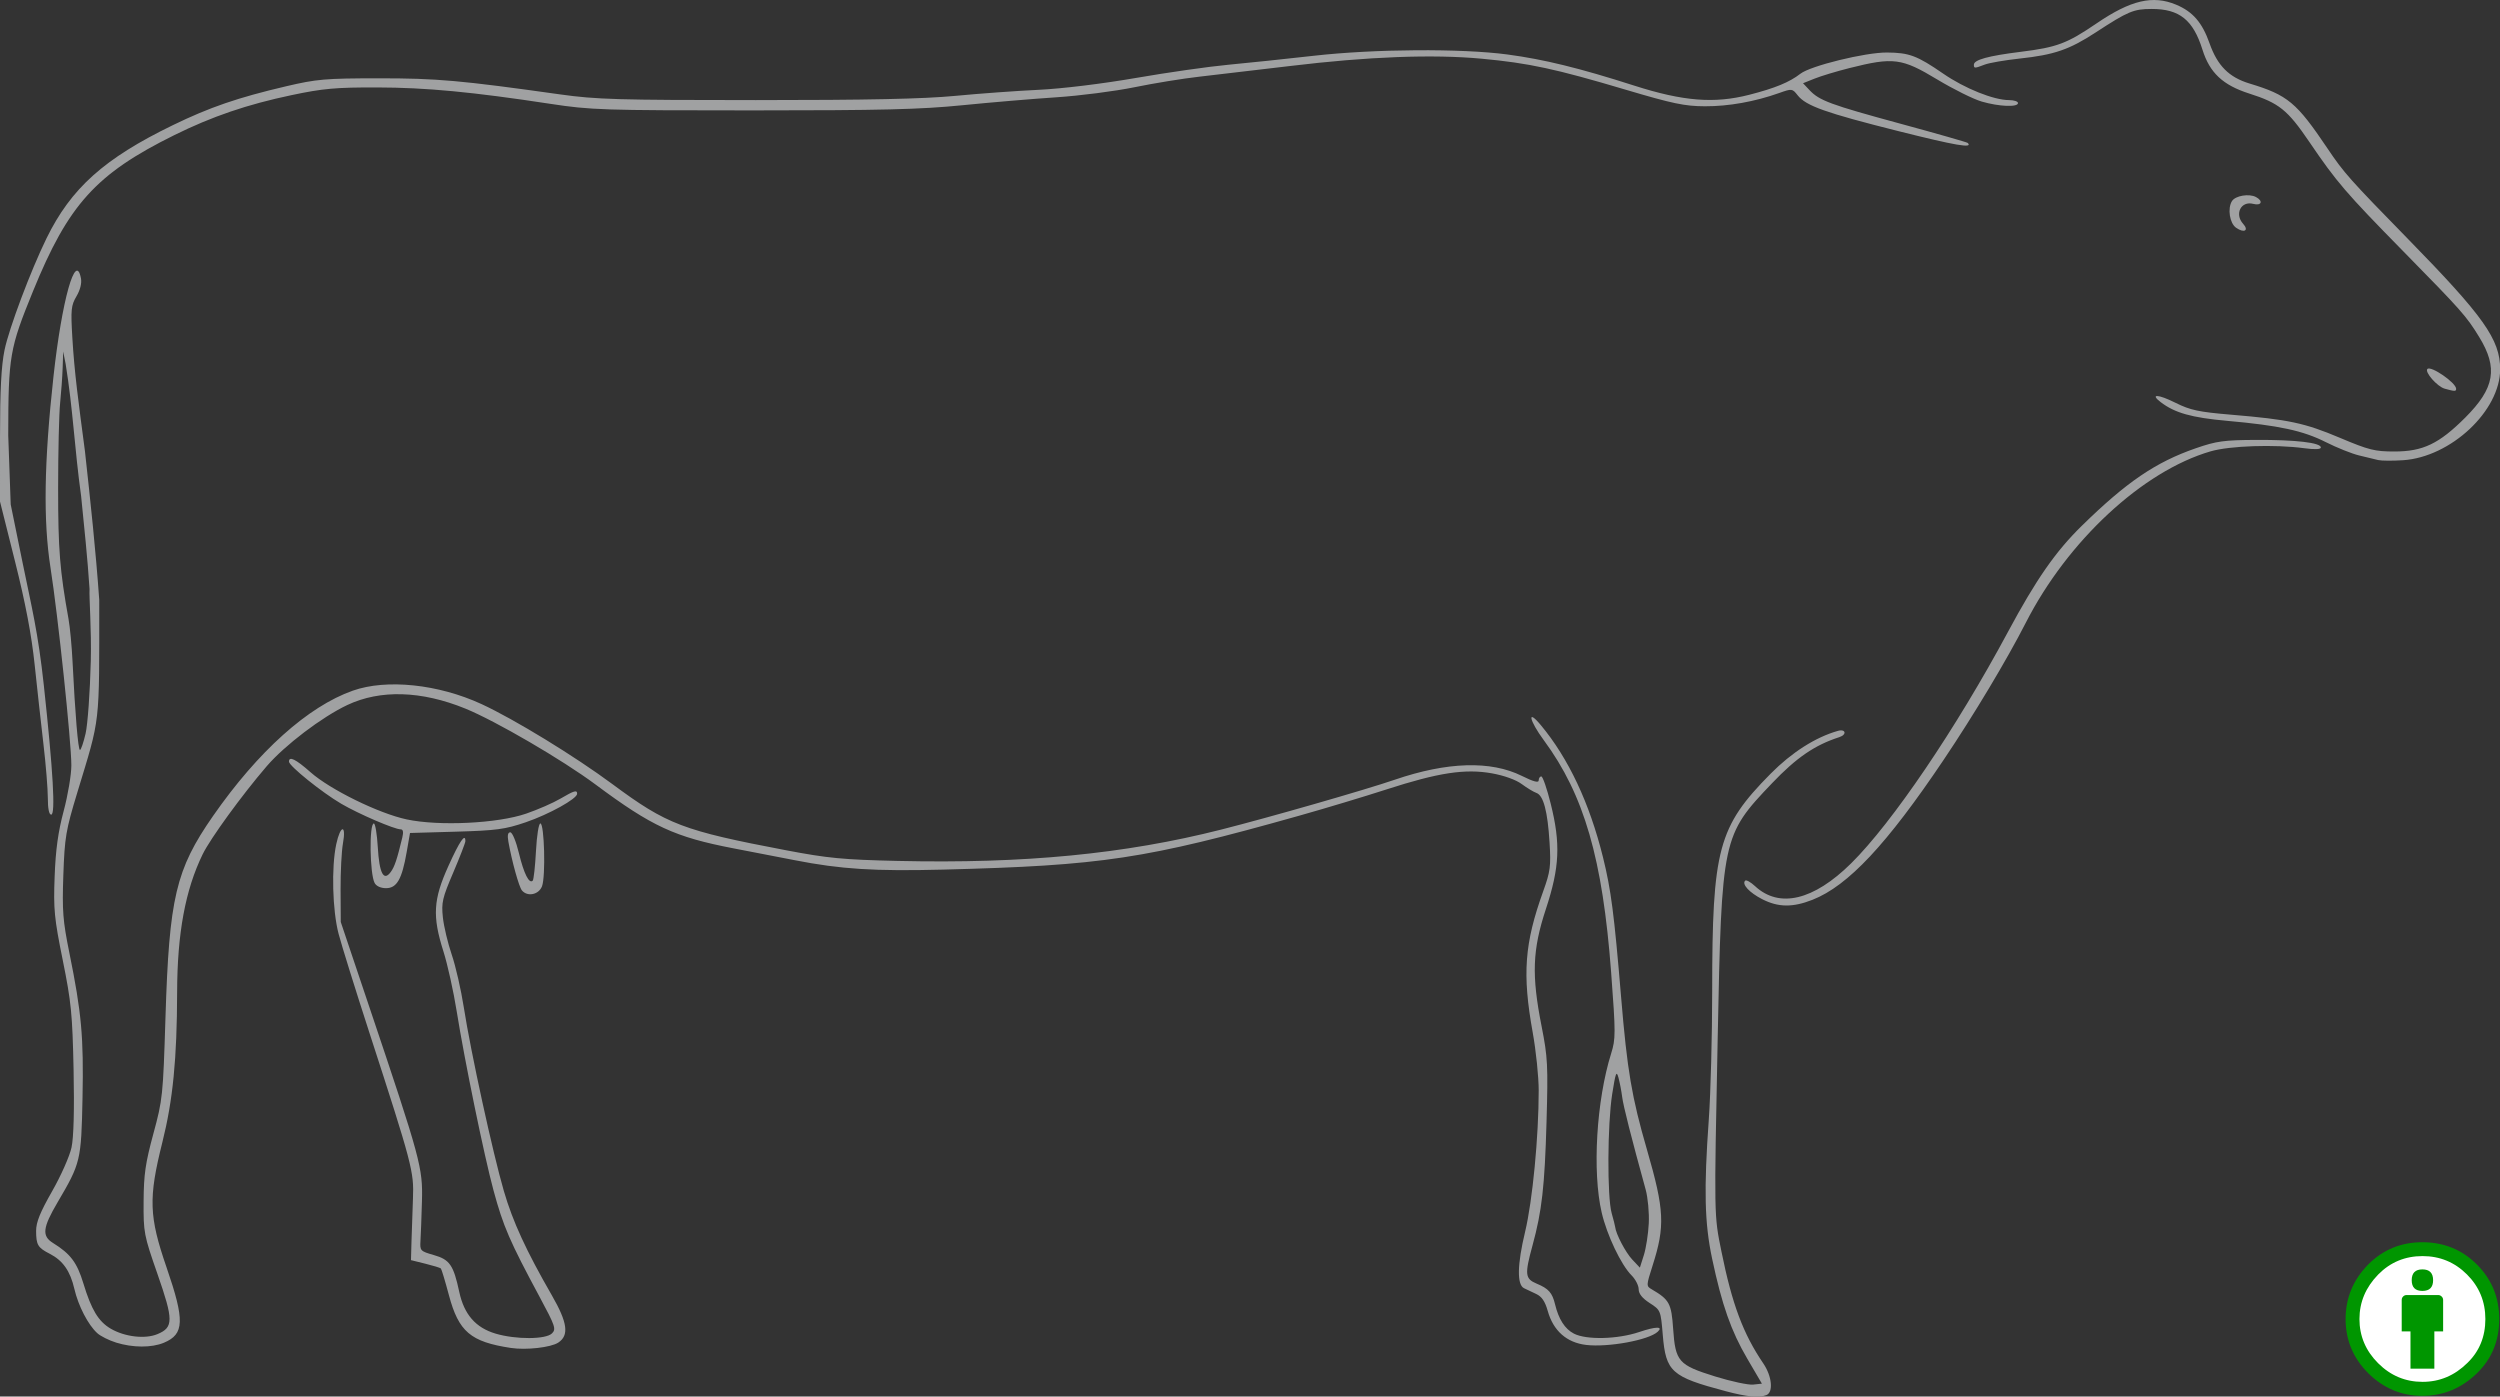 <?xml version="1.0" encoding="UTF-8" standalone="no"?>
<!-- Created with Inkscape (http://www.inkscape.org/) -->

<svg
   xmlns:dc="http://purl.org/dc/elements/1.1/"
   xmlns:cc="http://creativecommons.org/ns#"
   xmlns:rdf="http://www.w3.org/1999/02/22-rdf-syntax-ns#"
   xmlns:svg="http://www.w3.org/2000/svg"
   xmlns="http://www.w3.org/2000/svg"
   xmlns:xlink="http://www.w3.org/1999/xlink"
   xmlns:sodipodi="http://sodipodi.sourceforge.net/DTD/sodipodi-0.dtd"
   xmlns:inkscape="http://www.inkscape.org/namespaces/inkscape"
   width="108.989"
   height="60.884"
   viewBox="0 0 108.989 60.884"
   preserveAspectRatio="none"
   id="svg2"
   version="1.1"
   inkscape:version="0.91 r13725"
   sodipodi:docname="bos_taurus.svg">
  <rect x="0" y="0" width="108.989" height="60.884" fill="#333333" stroke="none"/>
  <defs
     id="defs4" />
  <sodipodi:namedview
     id="base"
     pagecolor="#ffffff"
     bordercolor="#666666"
     borderopacity="1.0"
     inkscape:pageopacity="0.0"
     inkscape:pageshadow="2"
     inkscape:zoom="5.6"
     inkscape:cx="39.406385"
     inkscape:cy="46.162841"
     inkscape:document-units="px"
     inkscape:current-layer="LAYER_OUTLINE"
     showgrid="false"
     inkscape:window-width="1680"
     inkscape:window-height="1001"
     inkscape:window-x="0"
     inkscape:window-y="1"
     inkscape:window-maximized="1"
     showguides="true"
     inkscape:guide-bbox="true"
     fit-margin-top="0"
     fit-margin-left="0"
     fit-margin-right="0"
     fit-margin-bottom="0" />
  <g
     transform="matrix(0.882,0,0,0.882,0,-11.116)"
     id="LAYER_OUTLINE"
     inkscape:groupmode="layer"
     inkscape:label="Outline">
    <path
       inkscape:label="#path3068"
       inkscape:connector-curvature="0"
       id="cow_outline"
       d="M 85.284,81.363 C 82.616,80.657 82.339,80.409 82.188,78.589 82.087,77.372 82.082,77.36 81.541,77.01 81.173,76.772 80.996,76.55 80.996,76.326 80.996,76.143 80.837,75.835 80.644,75.641 80.127,75.124 79.426,73.65 79.168,72.537 78.698,70.511 78.907,66.999 79.637,64.671 79.862,63.952 79.862,63.682 79.636,60.674 79.213,55.043 78.301,51.895 76.31,49.194 75.585,48.212 75.46,47.606 76.154,48.437 77.527,50.083 78.568,52.295 79.233,54.978 79.631,56.584 79.784,57.769 80.126,61.864 80.43,65.515 80.652,66.83 81.411,69.446 82.27,72.41 82.308,73.21 81.682,75.165 81.37,76.142 81.368,76.172 81.636,76.328 82.515,76.843 82.614,77.025 82.7,78.279 82.812,79.906 82.961,80.074 84.779,80.64 85.571,80.885 86.414,81.066 86.653,81.041 L 87.088,80.995 86.364,79.76 C 85.564,78.393 85.113,77.11 84.627,74.818 84.253,73.053 84.214,71.404 84.464,67.917 84.555,66.639 84.63,63.794 84.63,61.594 84.631,54.558 84.923,53.471 87.517,50.848 88.56,49.794 89.739,49.042 90.843,48.729 91.231,48.619 91.3,48.914 90.916,49.038 89.697,49.433 88.798,50.049 87.589,51.316 85.124,53.899 85.101,54.011 84.902,63.917 84.723,72.806 84.72,72.649 85.086,74.455 85.614,77.068 86.16,78.528 87.158,79.997 87.587,80.628 87.663,81.424 87.307,81.561 86.932,81.705 86.363,81.649 85.284,81.364 Z M 81.496,73.073 C 81.522,72.554 81.452,71.801 81.342,71.402 80.631,68.824 80.236,67.265 80.18,66.819 80.145,66.536 80.063,66.111 79.999,65.874 79.899,65.503 79.855,65.616 79.688,66.678 79.451,68.177 79.435,71.763 79.661,72.565 79.751,72.884 79.83,73.194 79.835,73.252 79.869,73.593 80.351,74.512 80.676,74.857 L 81.056,75.26 81.253,74.639 C 81.361,74.297 81.47,73.593 81.496,73.073 Z M 25.256,79.23 C 23.259,78.928 22.671,78.428 22.189,76.622 22.004,75.929 21.825,75.334 21.791,75.301 21.757,75.267 21.411,75.161 21.022,75.065 L 20.314,74.89 20.34,73.945 C 20.354,73.426 20.386,72.477 20.412,71.838 20.465,70.514 20.379,70.185 18.251,63.626 17.564,61.507 16.881,59.316 16.735,58.757 16.431,57.599 16.376,55.469 16.62,54.331 16.825,53.373 17.125,53.334 16.952,54.287 16.883,54.667 16.83,55.697 16.834,56.576 L 16.843,58.175 18.236,62.318 C 20.801,69.943 20.902,70.314 20.856,71.983 20.834,72.782 20.801,73.662 20.783,73.939 20.752,74.421 20.777,74.448 21.442,74.638 22.229,74.862 22.415,75.131 22.701,76.462 22.941,77.575 23.511,78.229 24.497,78.522 25.5,78.82 26.981,78.813 27.284,78.51 27.497,78.297 27.446,78.147 26.684,76.729 25.184,73.939 24.879,73.233 24.391,71.434 23.935,69.754 22.959,65.006 22.577,62.609 22.418,61.609 22.121,60.269 21.918,59.631 21.364,57.885 21.412,57.065 22.168,55.398 22.723,54.172 23.003,53.763 23.003,54.18 23.003,54.26 22.733,54.958 22.404,55.73 21.865,56.99 21.813,57.216 21.89,57.945 21.937,58.392 22.135,59.222 22.329,59.791 22.523,60.359 22.792,61.536 22.927,62.407 23.263,64.574 24.363,69.62 24.905,71.474 25.348,72.992 26.004,74.416 27.278,76.631 28.054,77.98 28.139,78.608 27.593,78.966 27.226,79.206 26.008,79.344 25.256,79.23 Z M 5.732,78.962 C 5.385,78.854 4.97,78.646 4.808,78.499 4.355,78.089 3.869,77.149 3.675,76.309 3.471,75.426 3.107,74.908 2.46,74.576 1.868,74.273 1.788,74.138 1.785,73.446 1.783,73.017 1.982,72.526 2.576,71.484 3.013,70.719 3.444,69.746 3.535,69.32 3.643,68.819 3.678,67.464 3.637,65.468 3.579,62.729 3.521,62.134 3.102,60.065 2.68,57.974 2.639,57.556 2.701,55.923 2.751,54.597 2.872,53.722 3.148,52.687 3.357,51.906 3.527,50.893 3.527,50.434 3.526,49.277 2.868,43.035 2.496,40.661 2.133,38.343 2.178,35.454 2.643,31.214 3.058,27.439 3.741,24.999 4.002,26.364 4.048,26.601 3.963,26.939 3.78,27.248 3.514,27.7 3.493,27.905 3.576,29.3 3.678,31.037 3.879,32.47 4.198,34.898 4.483,37.496 4.73,39.788 4.906,42.26 4.904,48.598 4.976,47.969 3.82,51.78 3.253,53.648 3.197,53.981 3.131,55.85 3.069,57.634 3.106,58.108 3.429,59.702 4.031,62.662 4.139,63.86 4.079,66.858 4.015,69.977 3.989,70.087 2.846,72.032 2.107,73.288 2.061,73.695 2.619,74.041 3.486,74.579 3.807,75.006 4.121,76.039 4.517,77.342 4.864,77.918 5.468,78.274 6.161,78.682 7.172,78.802 7.783,78.546 8.579,78.214 8.579,77.855 7.783,75.573 7.111,73.648 7.089,73.529 7.098,71.983 7.106,70.652 7.187,70.093 7.581,68.64 8.039,66.954 8.059,66.764 8.179,62.899 8.363,56.966 8.688,55.586 10.525,52.943 12.751,49.741 15.221,47.525 17.436,46.742 19.106,46.151 21.666,46.419 23.804,47.406 25.424,48.155 28.4,49.975 30.271,51.361 32.969,53.361 33.752,53.659 38.849,54.629 40.923,55.024 41.663,55.095 44.369,55.157 50.61,55.3 55.596,54.817 60.357,53.609 62.757,53.001 67.488,51.642 68.933,51.146 71.527,50.257 73.678,50.191 75.219,50.953 75.803,51.243 76.055,51.309 76.055,51.174 76.055,51.068 76.113,50.981 76.184,50.981 76.255,50.981 76.464,51.586 76.648,52.325 77.143,54.309 77.091,55.467 76.412,57.53 75.743,59.56 75.698,60.799 76.199,63.335 76.501,64.865 76.521,65.264 76.442,68.059 76.351,71.248 76.213,72.468 75.75,74.16 75.356,75.602 75.379,75.81 75.957,76.052 76.544,76.297 76.726,76.502 76.863,77.071 77.041,77.811 77.349,78.291 77.794,78.521 78.41,78.84 79.951,78.803 81.018,78.444 81.852,78.162 82.235,78.158 81.931,78.434 81.481,78.843 79.488,79.208 78.404,79.081 77.438,78.968 76.776,78.382 76.501,77.398 76.369,76.928 76.207,76.69 75.931,76.562 75.719,76.464 75.448,76.335 75.328,76.276 74.975,76.103 74.994,75.107 75.383,73.488 75.75,71.956 76.055,68.788 76.055,66.501 76.055,65.827 75.921,64.536 75.758,63.631 75.238,60.74 75.35,59.235 76.28,56.65 76.63,55.674 76.663,55.423 76.592,54.251 76.497,52.704 76.29,51.919 75.943,51.797 75.805,51.749 75.477,51.551 75.216,51.358 74.93,51.146 74.345,50.936 73.744,50.828 72.415,50.591 71.098,50.792 68.521,51.626 67.429,51.98 65.488,52.564 64.209,52.924 56.604,55.065 54.493,55.384 46.618,55.586 43.228,55.673 41.553,55.567 39.282,55.121 38.683,55.004 37.326,54.741 36.268,54.538 33.353,53.978 32.229,53.458 29.435,51.379 27.798,50.161 24.498,48.237 22.998,47.626 20.831,46.744 18.799,46.682 17.173,47.448 15.912,48.043 14.077,49.436 13.178,50.482 11.96,51.9 10.4,54.045 10.018,54.827 9.161,56.581 8.762,58.738 8.755,61.647 8.748,64.942 8.547,66.985 8.022,69.077 7.334,71.825 7.364,72.728 8.232,75.246 9.139,77.88 9.115,78.548 8.099,78.973 7.492,79.226 6.564,79.222 5.732,78.963 Z M 4.23,48.864 C 4.334,48.42 4.45,46.801 4.488,45.267 4.526,43.733 4.401,42.135 4.426,41.715 4.327,40.198 4.163,38.651 4.01,37.129 3.681,34.743 3.608,32.838 3.246,30.6 L 3.123,29.978 3.097,30.778 C 3.082,31.217 3.026,32.002 2.972,32.522 2.918,33.042 2.873,34.938 2.873,36.737 2.873,39.767 2.955,40.79 3.388,43.205 3.46,43.604 3.549,44.553 3.586,45.312 3.714,47.91 3.862,49.673 3.952,49.673 4.002,49.673 4.127,49.309 4.23,48.864 Z M 87.104,57.049 C 86.463,56.721 86.084,56.309 86.26,56.133 86.312,56.08 86.532,56.203 86.748,56.403 87.945,57.513 89.64,57.111 91.495,55.28 93.53,53.268 96.686,48.612 99.249,43.838 100.642,41.244 101.6,39.866 102.893,38.599 105.109,36.427 106.554,35.444 108.539,34.758 109.559,34.405 109.925,34.355 111.519,34.347 113.467,34.338 114.716,34.484 114.716,34.721 114.716,34.816 114.421,34.829 113.88,34.756 112.434,34.561 110.212,34.636 109.266,34.912 105.909,35.891 102.202,39.329 100.132,43.383 99.196,45.216 97.57,47.93 96.07,50.162 93.26,54.343 91.346,56.386 89.591,57.077 88.613,57.463 87.898,57.455 87.104,57.049 Z M 25.796,56.613 C 25.651,56.438 25.305,55.191 25.13,54.215 25.072,53.893 25.102,53.743 25.223,53.743 25.324,53.743 25.51,54.196 25.65,54.775 25.894,55.786 26.155,56.307 26.331,56.133 26.379,56.085 26.452,55.428 26.492,54.674 26.532,53.904 26.628,53.303 26.71,53.304 26.907,53.304 26.976,55.922 26.791,56.409 26.631,56.829 26.069,56.944 25.796,56.613 Z M 18.518,56.25 C 18.275,55.793 18.242,53.306 18.479,53.306 18.549,53.306 18.636,53.832 18.673,54.474 18.748,55.767 18.961,56.181 19.31,55.709 19.503,55.447 19.619,55.103 19.886,53.997 19.95,53.731 19.925,53.597 19.81,53.597 19.497,53.597 17.729,52.836 16.867,52.331 15.907,51.769 14.283,50.46 14.283,50.249 14.283,49.962 14.62,50.128 15.349,50.773 16.323,51.634 18.718,52.809 20.103,53.105 21.702,53.446 24.597,53.306 26.009,52.819 26.583,52.621 27.341,52.29 27.693,52.083 28.385,51.678 28.526,51.636 28.526,51.838 28.526,52.084 27.143,52.851 25.983,53.248 24.963,53.596 24.54,53.653 22.543,53.711 L 20.266,53.776 20.1,54.727 C 19.868,56.061 19.614,56.504 19.08,56.504 18.822,56.504 18.6,56.403 18.518,56.249 Z M 2.364,52.051 C 2.364,51.6 2.268,50.407 2.149,49.398 2.031,48.39 1.835,46.614 1.712,45.451 1.559,43.987 1.261,42.422 0.745,40.364 L 0,37.391 4.336e-4,34.193 C 7.266e-4,31.891 0.063,30.691 0.224,29.906 0.442,28.842 1.516,25.982 2.299,24.383 3.512,21.905 5.151,20.437 8.541,18.791 10.367,17.904 11.753,17.428 14.137,16.869 15.657,16.512 16.072,16.476 18.716,16.474 21.596,16.472 22.753,16.575 27.693,17.27 29.467,17.52 30.56,17.551 37.358,17.551 42.89,17.551 45.63,17.493 47.203,17.343 48.402,17.228 50.266,17.093 51.346,17.042 52.502,16.987 54.471,16.746 56.142,16.457 57.701,16.186 59.761,15.892 60.72,15.803 61.68,15.713 63.576,15.514 64.935,15.36 67.932,15.021 72.224,14.992 74.51,15.296 76.316,15.537 78.07,15.967 80.778,16.835 83.195,17.609 84.733,17.732 86.459,17.289 87.741,16.96 88.449,16.669 88.99,16.248 89.496,15.855 92.196,15.192 93.267,15.199 94.366,15.206 94.76,15.353 96.047,16.241 97.111,16.975 98.544,17.551 99.305,17.551 99.547,17.551 99.746,17.617 99.746,17.697 99.746,17.912 98.807,17.873 97.951,17.623 97.539,17.503 96.552,17.012 95.757,16.533 93.999,15.473 93.592,15.42 91.411,15.969 90.784,16.127 90.012,16.36 89.696,16.487 L 89.12,16.717 89.436,17.053 C 89.927,17.576 90.465,17.775 93.947,18.721 95.734,19.207 97.225,19.633 97.26,19.668 97.537,19.946 96.69,19.801 93.828,19.083 90.223,18.177 89.267,17.837 88.855,17.314 88.592,16.979 88.572,16.977 87.952,17.197 86.744,17.628 85.442,17.861 84.273,17.856 83.276,17.853 82.681,17.728 80.354,17.037 76.881,16.004 75.569,15.722 73.239,15.505 70.811,15.279 67.632,15.4 63.773,15.865 62.094,16.067 60.066,16.306 59.267,16.395 58.467,16.485 57.029,16.719 56.069,16.916 55.11,17.112 53.377,17.336 52.218,17.412 51.058,17.488 48.966,17.665 47.567,17.805 45.489,18.013 43.586,18.06 37.174,18.06 29.803,18.06 29.198,18.04 27.218,17.738 23.353,17.148 21.062,16.93 18.643,16.925 16.593,16.921 15.979,16.975 14.413,17.305 12.224,17.765 10.482,18.359 8.614,19.283 4.744,21.198 3.38,22.705 1.629,27.004 0.474,29.838 0.413,30.192 0.407,34.121 L 0.529,37.536 1.107,40.37 C 1.576,42.665 1.883,43.853 2.166,46.475 2.629,50.76 2.749,52.87 2.53,52.87 2.425,52.87 2.364,52.568 2.364,52.051 Z M 117.55,35.343 C 117.391,35.305 116.965,35.203 116.606,35.115 116.246,35.028 115.506,34.732 114.961,34.457 113.832,33.888 112.656,33.634 110.079,33.404 108.323,33.247 107.494,33.013 106.795,32.477 106.254,32.063 106.67,32.083 107.534,32.514 108.267,32.879 108.671,32.965 110.283,33.101 113.127,33.34 113.914,33.507 115.661,34.245 117.085,34.846 117.379,34.92 118.35,34.92 119.762,34.92 120.557,34.539 121.854,33.243 123.312,31.785 123.482,30.795 122.539,29.257 121.905,28.223 121.677,27.965 118.801,25.037 115.937,22.119 115.502,21.613 114.14,19.609 113.069,18.034 112.65,17.697 111.176,17.227 109.872,16.811 109.222,16.202 108.864,15.06 108.403,13.588 107.728,13.046 106.359,13.046 105.463,13.046 105.188,13.16 103.59,14.204 102.28,15.059 101.538,15.314 99.818,15.499 99.099,15.577 98.326,15.71 98.101,15.796 97.597,15.989 97.565,15.989 97.565,15.803 97.565,15.558 98.266,15.366 99.885,15.164 101.672,14.942 102.167,14.756 103.627,13.761 105.318,12.609 106.407,12.352 107.563,12.835 108.387,13.18 108.851,13.716 109.215,14.747 109.604,15.851 110.174,16.423 111.189,16.731 113.081,17.303 113.511,17.662 115.05,19.949 115.856,21.148 116.148,21.476 119.007,24.399 122.768,28.243 123.574,29.381 123.578,30.85 123.583,32.906 121.142,35.195 118.778,35.351 118.263,35.385 117.71,35.381 117.55,35.343 Z M 120.834,31.814 C 120.465,31.71 119.834,30.989 119.982,30.841 120.157,30.666 121.402,31.525 121.402,31.821 121.402,31.955 121.336,31.954 120.834,31.814 Z M 110.525,23.86 C 110.206,23.636 110.094,22.902 110.323,22.541 110.493,22.274 111.17,22.161 111.509,22.343 111.881,22.542 111.781,22.787 111.372,22.68 110.769,22.522 110.435,23.182 110.874,23.666 111.175,23.999 110.924,24.139 110.525,23.86 Z"
       style="fill:#a0a1a2;fill-opacity:1"
       sodipodi:nodetypes="cccscscccssssscscccssscsccsscccccccccsccccccccscccccssssccscccscccssccscccccsccccccccscsscscssccscccscscccccscsssccsccssssscsssscccccccccsscsscccccccccccscscscccccccccccscsscccccccsssscsssccccccsccccccssccscsccccscccsscccssscssssscssccssssssccssscssccsscscscssssscsssccssscsssccccssscsssssssssssccssscssssccccccscccssccc" />
    <a
       transform="matrix(1.561,0,0,1.561,-77.803,-6.156)"
       id="a4174"
       xlink:href="https://www.ebi.ac.uk/gxa/licence.html">
      <g
         id="g3"
         transform="matrix(0.076,0,0,0.076,123.696,51.618)">
        <circle
           id="circle5"
           r="28.276"
           cy="28.806"
           cx="37.637"
           style="fill:#ffffff" />
        <g
           id="g7">
          <path
             style="fill:#009600;fill-opacity:1"
             id="path9"
             d="M 37.443,-3.5 C 46.431,-3.5 54.013,-0.415 60.185,5.757 66.393,11.967 69.5,19.548 69.5,28.5 69.5,37.491 66.451,44.976 60.355,50.956 53.879,57.319 46.242,60.5 37.443,60.5 28.794,60.5 21.29,57.356 14.929,51.07 8.644,44.784 5.5,37.262 5.5,28.5 5.5,19.739 8.644,12.158 14.929,5.758 21.101,-0.415 28.604,-3.5 37.443,-3.5 Z M 37.557,2.272 C 30.281,2.272 24.129,4.825 19.1,9.929 13.88,15.263 11.271,21.454 11.271,28.501 11.271,35.587 13.861,41.721 19.041,46.899 24.222,52.081 30.393,54.67 37.555,54.67 44.678,54.67 50.889,52.063 56.184,46.842 61.213,42.004 63.727,35.89 63.727,28.499 63.727,21.223 61.174,15.034 56.071,9.928 50.967,4.824 44.795,2.272 37.557,2.272 Z M 46.129,20.557 46.129,33.642 42.473,33.642 42.473,49.184 32.529,49.184 32.529,33.643 28.873,33.643 28.873,20.557 C 28.873,19.985 29.073,19.5 29.472,19.1 29.873,18.701 30.359,18.5 30.929,18.5 L 44.073,18.5 C 44.606,18.5 45.083,18.7 45.501,19.1 45.918,19.5 46.129,19.986 46.129,20.557 Z M 33.042,12.329 C 33.042,9.321 34.527,7.815 37.5,7.815 40.473,7.815 41.957,9.319 41.957,12.329 41.957,15.3 40.471,16.786 37.5,16.786 34.529,16.786 33.042,15.3 33.042,12.329 Z"
             inkscape:connector-curvature="0" />
        </g>
      </g>
    </a>
  </g>
  <g
     transform="matrix(0.882,0,0,0.882,0,-11.116)"
     inkscape:label="EFO"
     id="LAYER_EFO"
     inkscape:groupmode="layer">
    <g
       transform="matrix(0.145,0,0,0.145,-16.98,-7.769)"
       style="fill:none;stroke:none"
       inkscape:label="UBERON_0001013"
       id="UBERON_0001013">
      <title
         id="adipose tissue">adipose tissue</title>
      <path
         d="M 156.809,320.787 C 156.799,313.882 156.556,309.547 155.918,304.893 155.411,301.194 154.986,299.481 153.097,293.54 149.196,281.27 146.425,267.967 145.047,254.901 144.492,249.637 144.279,238.073 144.653,233.562 145.372,224.901 147.329,215.926 149.709,210.373 151.15,207.01 159.796,200.189 173.675,191.465 186.567,183.361 204.234,176.34 219.555,173.231 233.745,170.352 245.204,170.32 273.349,173.083 284.634,174.191 319.725,178.476 320.162,178.799 320.423,178.992 316.113,183.645 311.173,188.503 302.519,197.015 293.161,204.585 283.236,211.102 280.574,212.85 273.794,217.033 268.168,220.398 235.457,239.964 205.496,260.457 184.762,277.444 180.363,281.048 179.415,282.097 176.374,286.721 169.767,296.77 164.072,308.341 158.538,322.96 L 156.818,327.506 156.809,320.787 156.809,320.787 Z"
         id="path3052"
         inkscape:connector-curvature="0" />
      <path
         d="M 712.989,427.007 C 706.057,425.284 697.231,422.26 690.679,419.364 678.233,413.862 660.99,405.687 652.337,401.186 639.265,394.386 630.223,391.737 616.639,390.729 L 611.707,390.363 613.516,387.681 C 617.184,382.241 624.729,376.011 630.991,373.25 636.316,370.903 655.514,367.589 666.775,367.072 672.621,366.804 674.925,366.953 682.937,368.117 700.56,370.676 711.182,373.08 721.9,376.935 731.522,380.396 750.251,382.273 763.192,381.074 766.635,380.754 769.511,380.555 769.581,380.63 769.846,380.912 745.484,413.644 743.424,415.774 740.23,419.076 735.194,422.77 731.186,424.749 724.448,428.077 719.676,428.669 712.989,427.007 L 712.989,427.007 Z"
         id="path3056"
         inkscape:connector-curvature="0" />
      <path
         d="M 641.312,256.052 C 622.616,252.602 600.619,246.938 574.884,238.947 570.268,237.513 564.803,235.705 562.741,234.929 548.832,229.691 528.256,219.437 514.705,210.989 507.024,206.2 501.73,202.576 490.688,194.545 481.787,188.071 463.593,179.709 453.991,177.678 L 451.848,177.225 453.818,176.61 C 458.837,175.041 469.478,173.828 480.598,173.556 L 488.991,173.351 521.134,168.585 C 552.383,163.953 553.604,163.8 565.062,163.087 585.82,161.795 594.05,161.482 607.741,161.466 L 621.134,161.45 627.919,162.81 C 644.796,166.192 657.656,169.544 675.659,175.253 L 684.828,178.16 685.124,181.234 C 685.689,187.114 685.391,200.213 684.542,206.807 683.094,218.042 680.674,228.391 677.172,238.32 676.08,241.417 675.106,244.207 675.008,244.521 674.563,245.937 664.435,251.056 657.891,253.171 651.5,255.237 643.978,256.545 641.312,256.052 L 641.312,256.052 Z"
         id="path3060"
         inkscape:connector-curvature="0" />
    </g>
    <path
       sodipodi:nodetypes="ccccccccccccccccccccc"
       inkscape:connector-curvature="0"
       id="UBERON_0002114"
       d="M 41.625,43.216 C 42.156,40.504 42.957,41.201 43.164,35.296 43.161,34.644 43.256,33.24 41.845,33.916 40.917,34.067 40.051,34.657 39.101,34.333 36.88,33.974 33.912,33.067 32.456,33.181 31.521,33.485 30.367,33.853 29.467,33.352 28.887,32.91 28.954,32.092 29.229,31.51 29.811,30.558 30.25,29.497 31.156,28.72 31.888,28.434 32.749,28.496 33.538,28.397 34.442,28.35 36.923,28.271 37.821,28.363 38.671,28.884 35.349,29.198 34.841,29.088 33.806,29.098 32.729,29.182 31.761,29.541 31.08,30.06 30.784,30.855 30.429,31.552 29.817,32.478 30.14,33.14 31.877,32.276 32.705,32.071 33.751,32.4 34.565,32.489 36.44,32.787 38.18,33.402 40.112,33.388 40.974,33.343 41.527,32.533 42.46,32.622 43.39,32.53 44.007,33.252 44.127,33.959 44.579,35.747 44.095,37.645 43.816,39.436 43.497,40.972 42.706,41.859 42.136,43.352 41.804,43.272 41.596,43.705 41.625,43.215 Z"
       style="fill:none;stroke:none"
       inkscape:label="UBERON_0002114">
      <title
         id="duodenum">duodenum</title>
    </path>
    <path
       inkscape:label="UBERON_0000955"
       inkscape:connector-curvature="0"
       id="UBERON_0000955"
       d="M 109.266,20.17 C 110.784,19.259 109.114,17.386 109.114,17.386 107.798,16.222 105.824,16.323 105.824,16.323 104.153,16.323 103.748,17.235 103.748,17.235 102.381,16.02 101.318,17.386 101.318,17.386 100.509,18.247 101.116,19.563 101.116,19.563 101.875,20.98 103.849,20.019 103.849,20.019 104.609,19.917 105.57,20.069 105.57,20.069 107.696,20.677 109.266,20.17 109.266,20.17 Z"
       style="fill:none;stroke:none">
      <title
         id="brain">brain</title>
    </path>
    <ellipse
       ry="0.551"
       rx="0.606"
       cy="19.227"
       cx="105.45"
       inkscape:label="UBERON_0001898"
       id="UBERON_0001898"
       style="fill:none;stroke:none">
      <title
         id="hypothalamus">hypothalamus</title>
    </ellipse>
    <path
       inkscape:label="UBERON_0002113"
       inkscape:connector-curvature="0"
       id="UBERON_0002113"
       d="M 31.827,27.752 C 31.157,27.329 30.69,26.657 30.584,25.96 30.492,25.359 30.821,25.016 32.19,24.288 L 33.046,23.833 34.94,23.848 C 38.649,23.876 40.854,24.462 41.704,25.645 41.9,25.918 41.894,25.996 41.658,26.269 41.34,26.636 40.286,26.832 38.11,26.929 37.015,26.978 36.246,27.112 34.634,27.536 33.496,27.835 32.525,28.086 32.477,28.093 32.429,28.101 32.137,27.947 31.827,27.752 Z"
       style="fill:none;stroke:none">
      <title
         id="kidney">kidney</title>
    </path>
    <path
       inkscape:label="UBERON_0002048"
       inkscape:connector-curvature="0"
       id="UBERON_0002048"
       d="M 69.32,47.747 C 68.461,47.374 65.526,43.242 63.351,39.345 60.65,34.504 58.319,28.719 58.319,26.857 58.319,25.586 58.528,25.521 61.739,25.795 74.443,26.878 88.558,28.604 89.842,29.231 90.51,29.558 90.913,30.116 91.193,31.104 91.323,31.563 91.59,32.049 91.811,32.231 92.025,32.408 92.279,32.856 92.374,33.228 92.683,34.43 91.902,37.814 90.923,39.518 90.574,40.125 89.687,40.601 84.925,42.737 79.587,45.132 71.656,48.025 70.477,48.008 70.16,48.003 69.639,47.886 69.32,47.747 L 69.32,47.747 Z"
       style="fill:none;stroke:none">
      <title
         id="lung">lung</title>
    </path>
    <path
       inkscape:label="UBERON_0001155"
       inkscape:connector-curvature="0"
       id="UBERON_0001155"
       d="M 8.106,22.073 C 8.552,21.104 11.079,20.459 11.079,20.459 15.316,19.652 20.073,19.894 20.073,19.894 26.019,20.378 28.62,20.62 28.62,20.62 30.627,20.943 31.073,21.346 31.073,21.346 31.222,22.073 30.999,22.718 30.999,22.718 30.404,23.041 29.884,22.879 29.884,22.879 26.985,22.234 21.782,21.831 21.782,21.831 L 18.289,21.831 C 13.829,21.911 9.89,22.637 9.89,22.637 8.478,22.879 8.106,22.073 8.106,22.073 Z"
       style="fill:none;stroke:none">
      <title
         id="colon">colon</title>
    </path>
    <path
       inkscape:label="UBERON_0000948"
       sodipodi:nodetypes="ccccccccccc"
       inkscape:connector-curvature="0"
       id="UBERON_0000948"
       d="M 91.693,39.434 C 93.512,40.536 93.327,42.999 93.327,42.999 93.057,44.992 90.329,46.515 90.329,46.515 89.578,46.956 89.022,46.964 88.426,47.341 87.651,47.811 86.422,47.568 86.422,47.568 85.153,47.127 85.303,41.942 85.883,40.244 86.119,39.434 87.213,39.305 87.213,39.305 86.54,38.721 86.893,38.219 86.893,38.219 87.095,37.895 87.651,37.943 87.651,37.943 88.224,37.943 89.2,38.041 89.2,38.041 90.597,38.099 91.707,38.116 91.693,39.434 Z"
       style="fill:none;stroke:none">
      <title
         id="heart">heart</title>
    </path>
    <path
       inkscape:label="UBERON_0002107"
       sodipodi:nodetypes="cccccccc"
       inkscape:connector-curvature="0"
       id="UBERON_0002107"
       d="M 42.636,24.757 C 50.945,24.452 52.33,25.327 52.33,25.327 55.768,28.286 60.765,39.517 60.765,39.517 62.342,42.75 61.7,45.036 61.7,45.036 59.977,46.23 55.611,40.734 55.611,40.734 53.36,38.966 51.903,36.14 51.903,36.14 50.249,33.63 46.81,30.671 46.81,30.671 42.926,28.229 41.569,25.444 42.636,24.757 Z"
       style="fill:none;stroke:none">
      <title
         id="liver">liver</title>
    </path>
    <g
       style="fill:none;stroke:none"
       inkscape:label="UBERON_0014892"
       id="UBERON_0014892"
       transform="translate(-5.513,-655.166)">
      <title
         id="skeletal muscle organ">skeletal muscle organ</title>
      <path
         d="M 5,20.438 C 4.202,22.04 6.117,32.515 6.071,40.438 6.429,40.08 7.009,39.321 7.009,39.321 6.964,31.777 6.429,25.75 6.429,25.75 6.25,23.161 6.518,18.92 6.518,18.92 6.205,18.562 5,20.438 5,20.438 Z"
         id="path3947"
         inkscape:connector-curvature="0"
         transform="matrix(1.134,0,0,1.134,4.379,659.2)"
         sodipodi:nodetypes="cccccc" />
      <path
         d="M 6.696,18.652 C 7.009,17.134 12.054,14.679 12.054,14.679 12.411,14.455 12.946,14.455 12.946,14.455 9.732,21.33 10,30.482 10,30.482 L 10,30.482 10.089,31.018 C 10.446,33.116 11.429,35.304 11.429,35.304 L 11.429,35.304 10.893,35.75 C 9.777,36.866 9.509,37.179 9.509,37.179 L 9.509,37.179 9.33,36.598 C 6.696,27.446 6.696,18.652 6.696,18.652 Z"
         id="path3949"
         inkscape:connector-curvature="0"
         transform="matrix(1.134,0,0,1.134,4.379,659.2)" />
      <path
         d="M 7.411,39.188 C 8.393,38.116 9.152,37.491 9.152,37.491 7.411,31.018 6.83,25.08 6.83,25.08 7.5,35.304 7.411,39.188 7.411,39.188 Z"
         id="path3951"
         inkscape:connector-curvature="0"
         transform="matrix(1.134,0,0,1.134,4.379,659.2)" />
      <path
         d="M 14.963,19.22 C 14.963,19.22 13.669,22.566 10.764,23.45 11.08,21.556 11.364,20.608 11.364,20.608 12.217,20.388 14.963,19.22 14.963,19.22 Z"
         id="path3953"
         inkscape:connector-curvature="0"
         transform="matrix(1.134,0,0,1.134,4.379,659.2)"
         sodipodi:nodetypes="cccc" />
      <path
         d="M 13.353,14.358 C 13.353,14.358 12.374,16.473 11.49,20.167 13.29,19.661 14.994,18.714 14.994,18.714 15.983,18.202 16.062,16.349 17.078,15.684 17.804,15.21 19.13,14.137 19.13,14.137 15.878,13.064 13.353,14.358 13.353,14.358 Z"
         id="path3955"
         inkscape:connector-curvature="0"
         transform="matrix(1.134,0,0,1.134,4.379,659.2)"
         sodipodi:nodetypes="cccccc" />
      <path
         d="M 10.859,23.955 C 10.228,29.574 10.48,30.963 10.48,30.963 10.67,32.667 12.374,36.455 12.374,36.455 13.132,36.076 15.468,33.235 15.468,33.235 16.352,30.836 16.036,27.427 16.036,27.427 16.036,25.47 17.299,22.881 17.299,22.881 18.688,20.672 19.003,14.737 19.003,14.737 17.551,15.873 17.046,16.189 17.046,16.189 16.352,17.01 15.215,19.661 15.215,19.661 14.016,21.682 12.69,23.071 12.69,23.071 11.617,23.828 10.859,23.955 10.859,23.955 Z"
         id="path3957"
         inkscape:connector-curvature="0"
         transform="matrix(1.134,0,0,1.134,4.379,659.2)"
         sodipodi:nodetypes="ccccccccccc" />
    </g>
    <path
       inkscape:label="UBERON_0002016"
       sodipodi:nodetypes="cccccccc"
       inkscape:connector-curvature="0"
       id="UBERON_0002016"
       d="M 32.629,24.524 C 29.693,24.524 28.985,25.232 28.985,25.232 27.972,26.65 28.58,28.371 28.58,28.371 30.503,33.028 39.817,37.381 39.817,37.381 42.652,38.191 44.676,37.381 44.676,37.381 45.019,36.573 44.679,35.892 43.866,35.356 41.325,34.159 36.619,29.844 35.919,28.118 35.076,25.389 34.877,24.784 32.629,24.524 Z"
       style="fill:none;stroke:none">
      <title
         id="pulmonary vein">pulmonary vein</title>
    </path>
  </g>
</svg>
